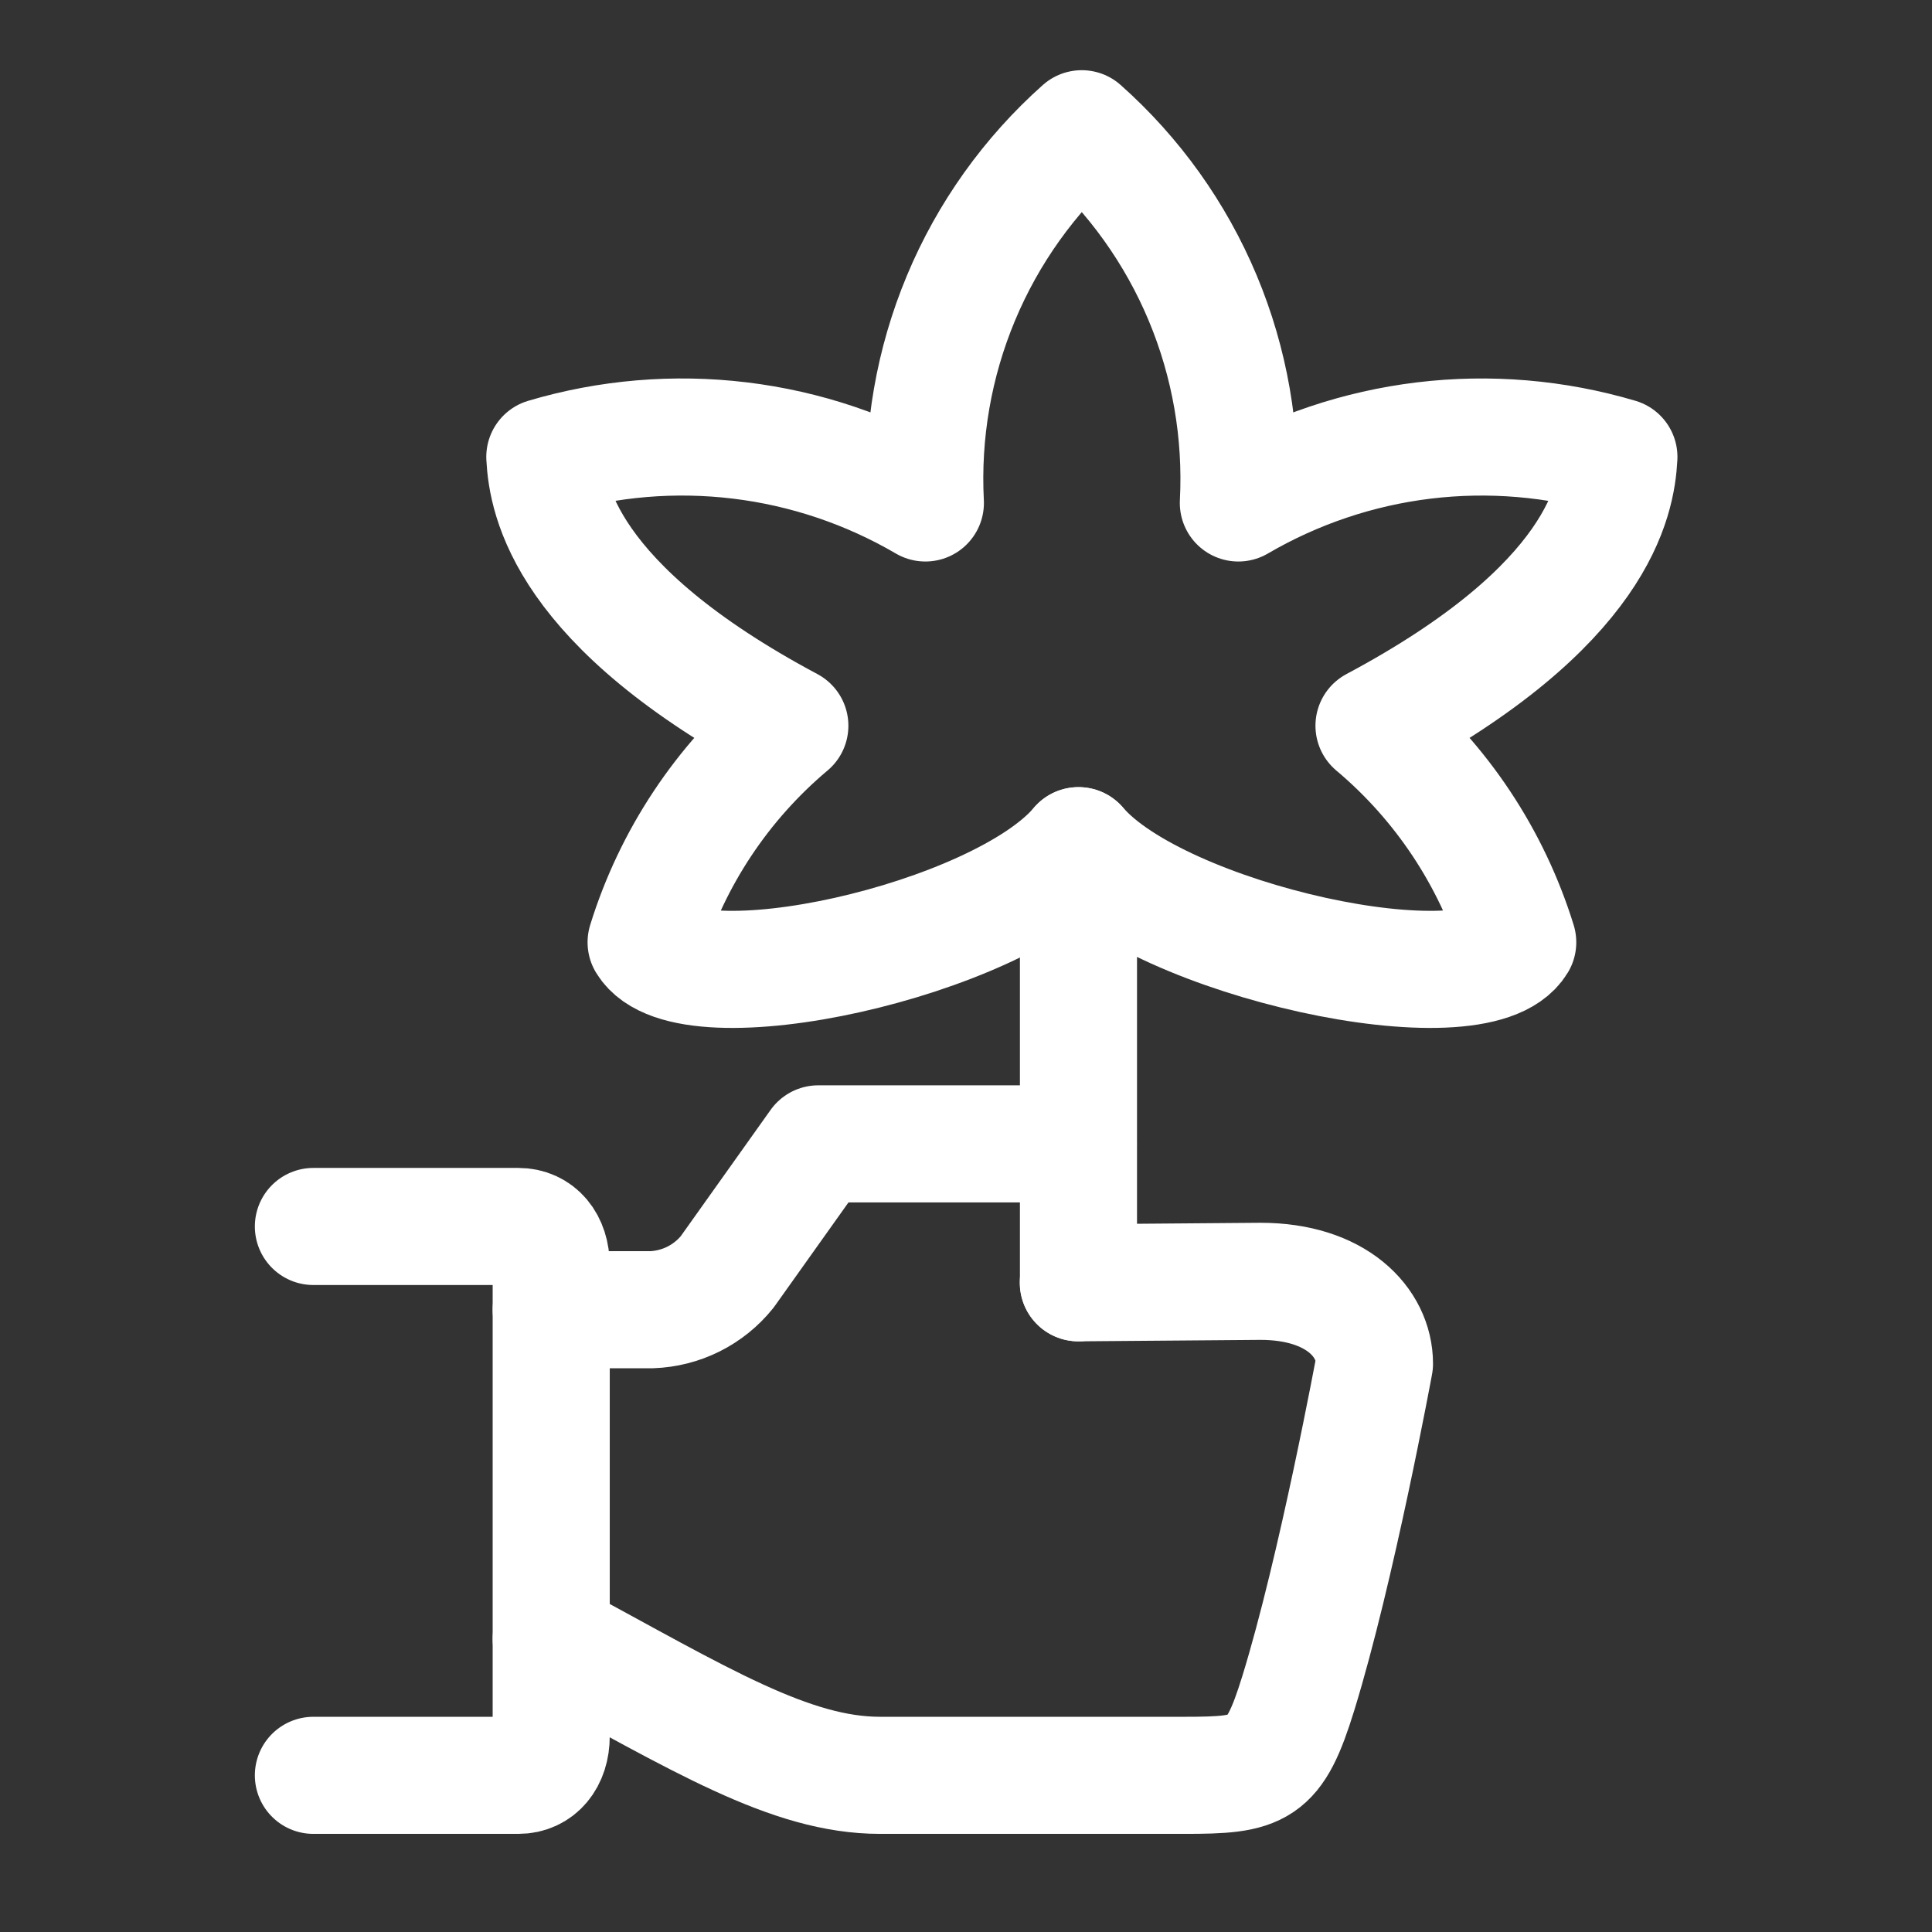 <svg width="33" height="33" viewBox="0 0 33 33" fill="none" xmlns="http://www.w3.org/2000/svg">
<rect x="0" y="0" width="33" height="33" fill="#333333" stroke="none"/>
<path d="M5.353 20.949H8.853C9.19 20.949 9.415 21.216 9.415 21.619V29.654C9.415 30.056 9.19 30.324 8.853 30.324H5.353" stroke="white" stroke-width="2" stroke-linecap="round" stroke-linejoin="round"/>
<path d="M18.418 19.538H13.977L12.421 21.725C12.265 21.919 12.068 22.077 11.845 22.189C11.622 22.3 11.378 22.362 11.129 22.371H9.415" stroke="white" stroke-width="2" stroke-linecap="round" stroke-linejoin="round"/>
<path d="M9.415 27.991C11.967 29.372 13.5 30.324 15.033 30.324H20.227C21.527 30.324 21.766 30.251 22.177 28.918C22.828 26.809 23.477 23.293 23.477 23.293C23.477 22.59 22.828 21.886 21.529 21.886L18.418 21.911" stroke="white" stroke-width="2" stroke-linecap="round" stroke-linejoin="round"/>
<path d="M18.421 14.445C17.054 16.062 11.738 17.254 11.036 16.095C11.483 14.652 12.335 13.368 13.491 12.396C9.645 10.345 9.345 8.521 9.306 7.805C10.386 7.484 11.52 7.389 12.638 7.524C13.756 7.659 14.834 8.023 15.806 8.591C15.744 7.394 15.952 6.197 16.414 5.091C16.876 3.984 17.582 2.996 18.477 2.199C19.374 2.996 20.08 3.984 20.543 5.09C21.006 6.197 21.214 7.393 21.152 8.591C22.125 8.023 23.203 7.659 24.321 7.524C25.439 7.389 26.573 7.485 27.652 7.805C27.614 8.526 27.314 10.345 23.469 12.396C24.625 13.368 25.477 14.652 25.924 16.095C25.221 17.254 19.799 16.062 18.424 14.445" stroke="white" stroke-width="2" stroke-linecap="round" stroke-linejoin="round"/>
<path d="M18.421 14.445V21.911" stroke="white" stroke-width="2" stroke-linecap="round" stroke-linejoin="round"/>
</svg>
